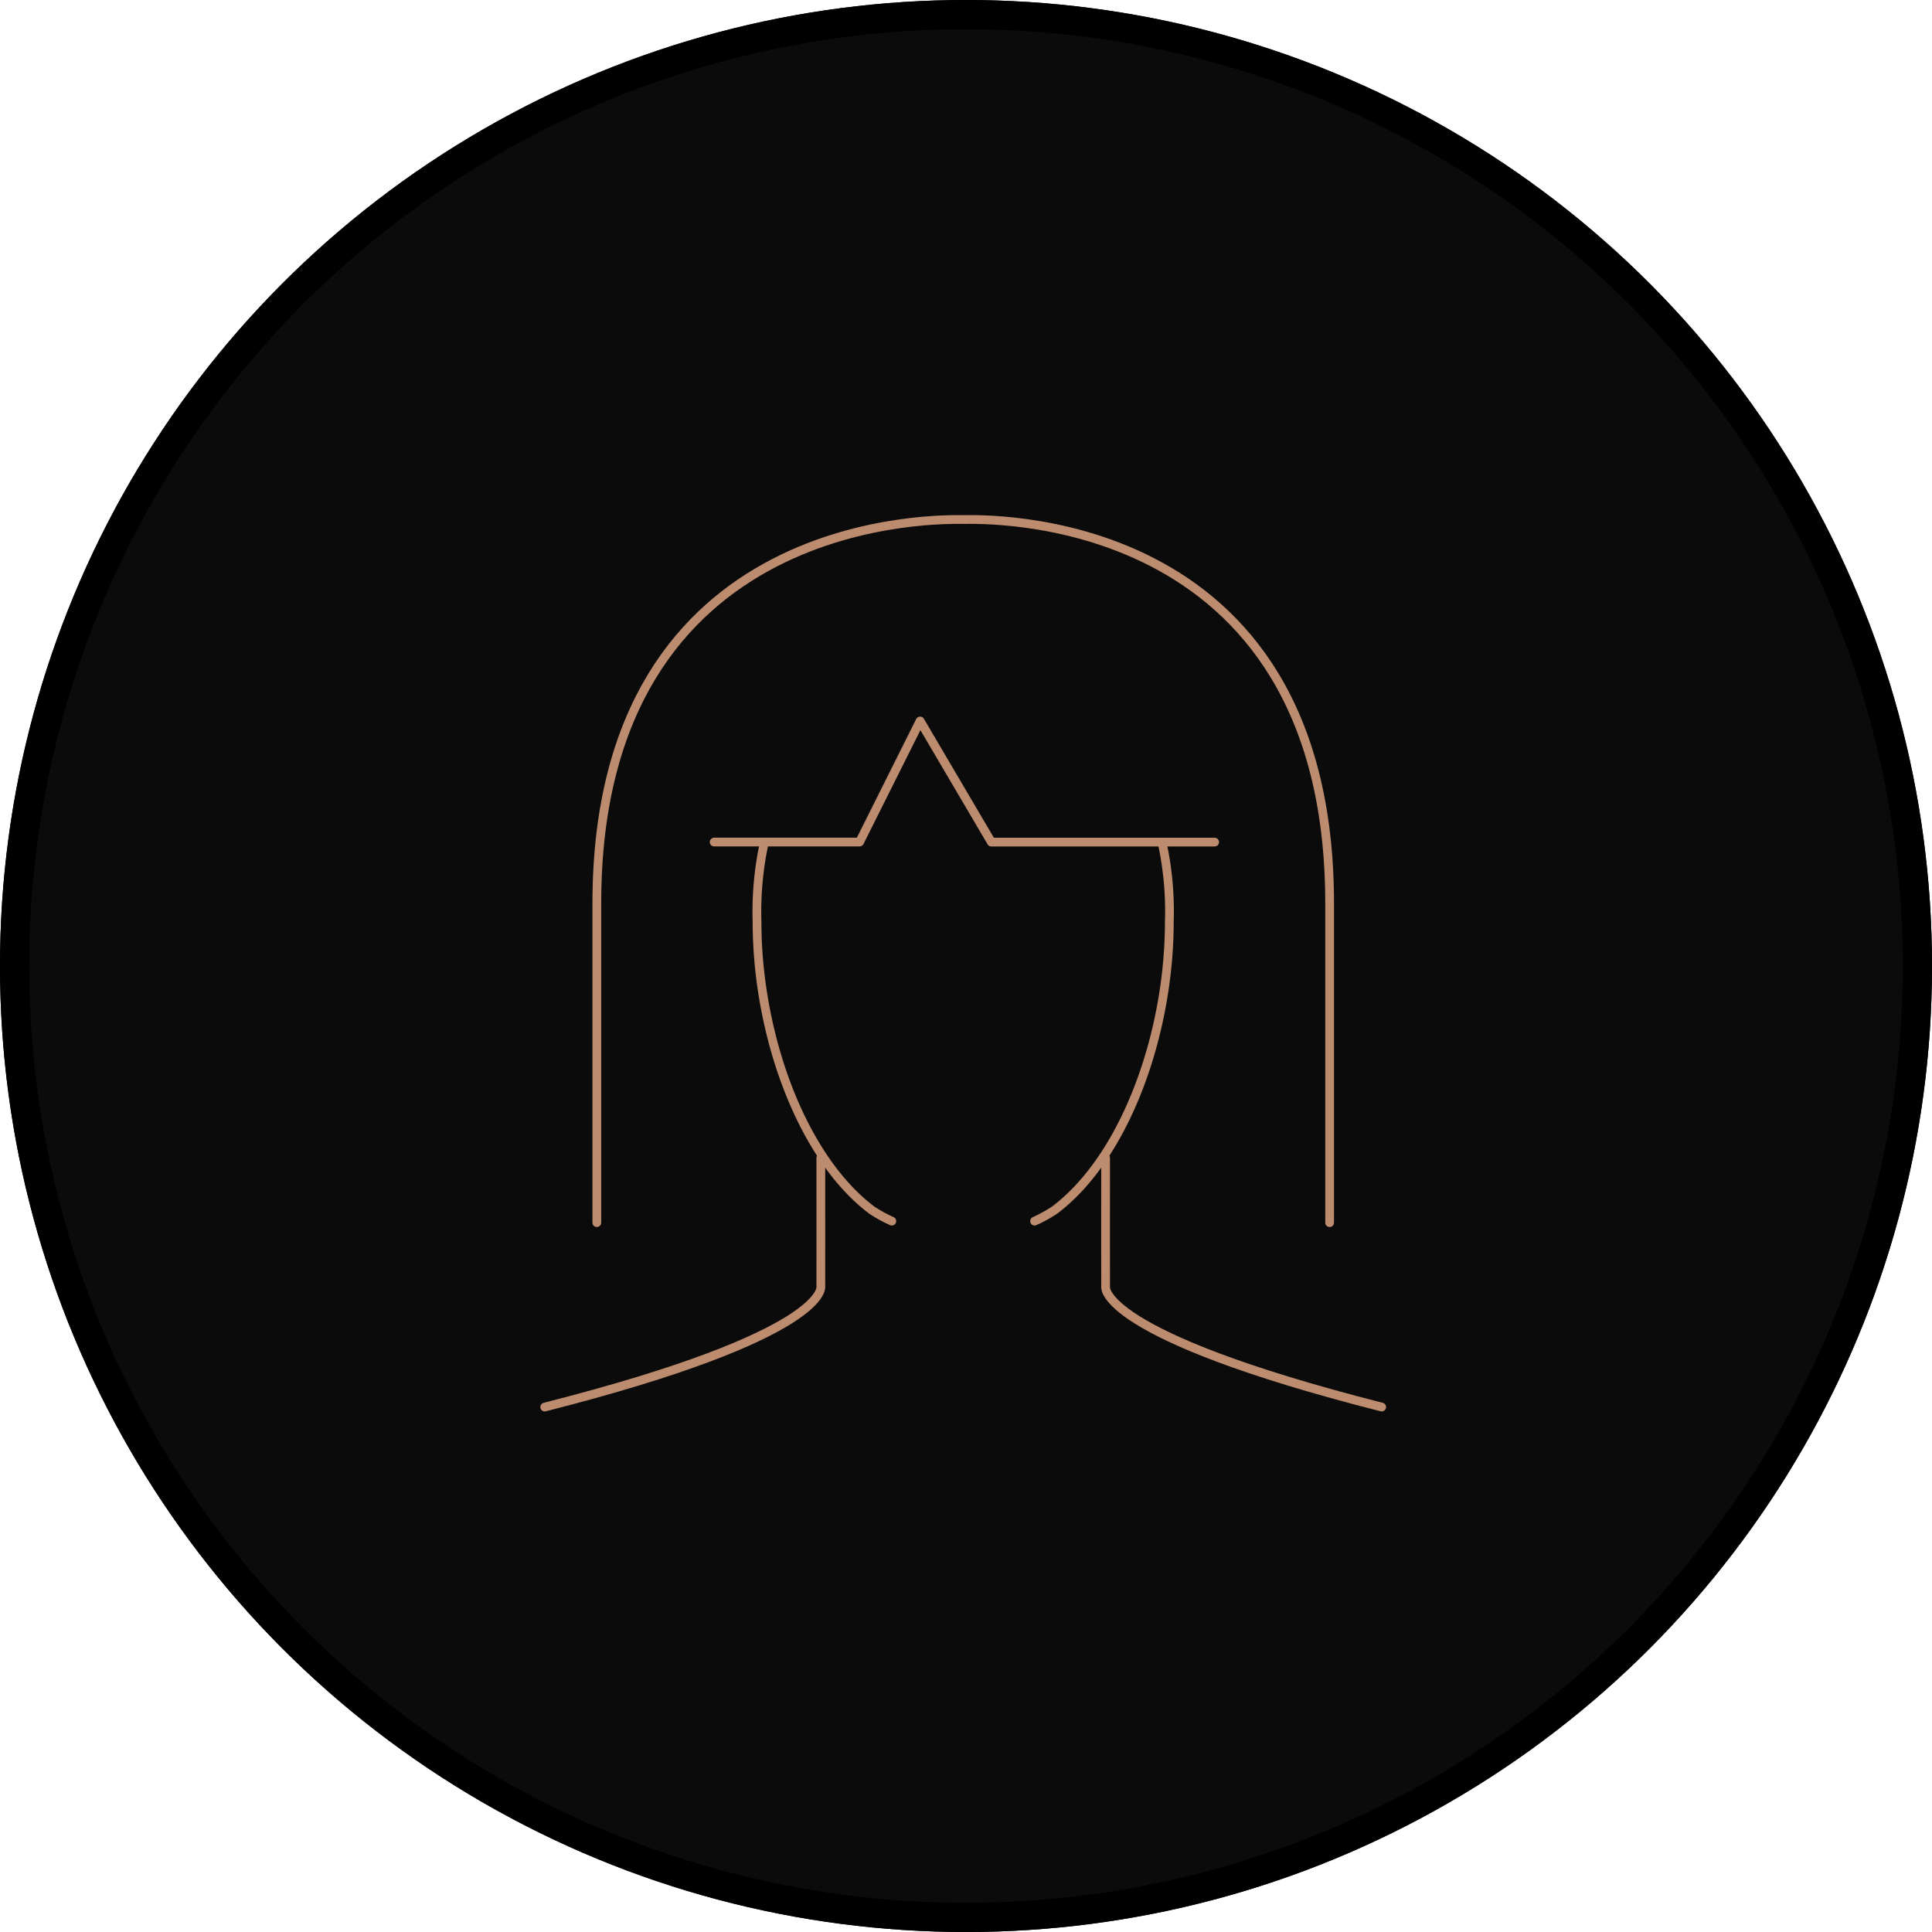 <svg xmlns="http://www.w3.org/2000/svg" width="331" height="331" viewBox="0 0 331 331">
  <g id="Gruppe_406" data-name="Gruppe 406" transform="translate(-802 -8204)">
    <g id="Gruppe_397" data-name="Gruppe 397">
      <g id="Ellipse_42" data-name="Ellipse 42" transform="translate(802 8204)" fill="#0b0b0b" stroke="#000" stroke-width="5">
        <circle cx="165.5" cy="165.5" r="165.5" stroke="none"/>
        <circle cx="165.5" cy="165.5" r="163" fill="none"/>
      </g>
    </g>
    <g id="Gruppe_352" data-name="Gruppe 352" transform="translate(693.271 8233.214)">
      <path id="Pfad_180" data-name="Pfad 180" d="M204.3,180.257V125.546c0-67.811,60.039-65.749,62.781-65.749s62.765-2.4,62.765,65.749v54.711" transform="translate(6.681 0)" fill="none" stroke="#bd8c6e" stroke-linecap="round" stroke-linejoin="round" stroke-width="1.5"/>
      <path id="Pfad_181" data-name="Pfad 181" d="M209.357,89.219H234.27l10.372-20.744,12.208,20.752h38.256" transform="translate(21.725 25.834)" fill="none" stroke="#bd8c6e" stroke-linecap="round" stroke-linejoin="round" stroke-width="1.5"/>
      <g id="Gruppe_350" data-name="Gruppe 350" transform="translate(202.051 169.151)">
        <g id="Gruppe_348" data-name="Gruppe 348" transform="translate(96.088)">
          <path id="Pfad_182" data-name="Pfad 182" d="M226.24,87.31c-.016,6.087,0,22.1,0,22.1s-1.383,8.209,47.3,20.6" transform="translate(-226.233 -87.31)" fill="none" stroke="#bd8c6e" stroke-linecap="round" stroke-linejoin="round" stroke-width="1.5"/>
        </g>
        <g id="Gruppe_349" data-name="Gruppe 349">
          <path id="Pfad_183" data-name="Pfad 183" d="M249.355,87.31c.016,6.087,0,22.1,0,22.1s1.391,8.209-47.3,20.6" transform="translate(-202.051 -87.31)" fill="none" stroke="#bd8c6e" stroke-linecap="round" stroke-linejoin="round" stroke-width="1.5"/>
        </g>
      </g>
      <g id="Gruppe_351" data-name="Gruppe 351" transform="translate(238.392 115.418)">
        <path id="Pfad_184" data-name="Pfad 184" d="M245.083,73.787a55.14,55.14,0,0,1,1.172,13.327c0,19.081-7.49,40.239-19.693,49.394a24.67,24.67,0,0,1-3.389,1.856" transform="translate(-175.586 -73.787)" fill="none" stroke="#bd8c6e" stroke-linecap="round" stroke-linejoin="round" stroke-width="1.5"/>
        <path id="Pfad_185" data-name="Pfad 185" d="M212.413,73.787a55.91,55.91,0,0,0-1.18,13.327c0,19.081,7.5,40.239,19.7,49.394a24.67,24.67,0,0,0,3.389,1.856" transform="translate(-211.197 -73.787)" fill="none" stroke="#bd8c6e" stroke-linecap="round" stroke-linejoin="round" stroke-width="1.5"/>
      </g>
    </g>
  </g>
</svg>
